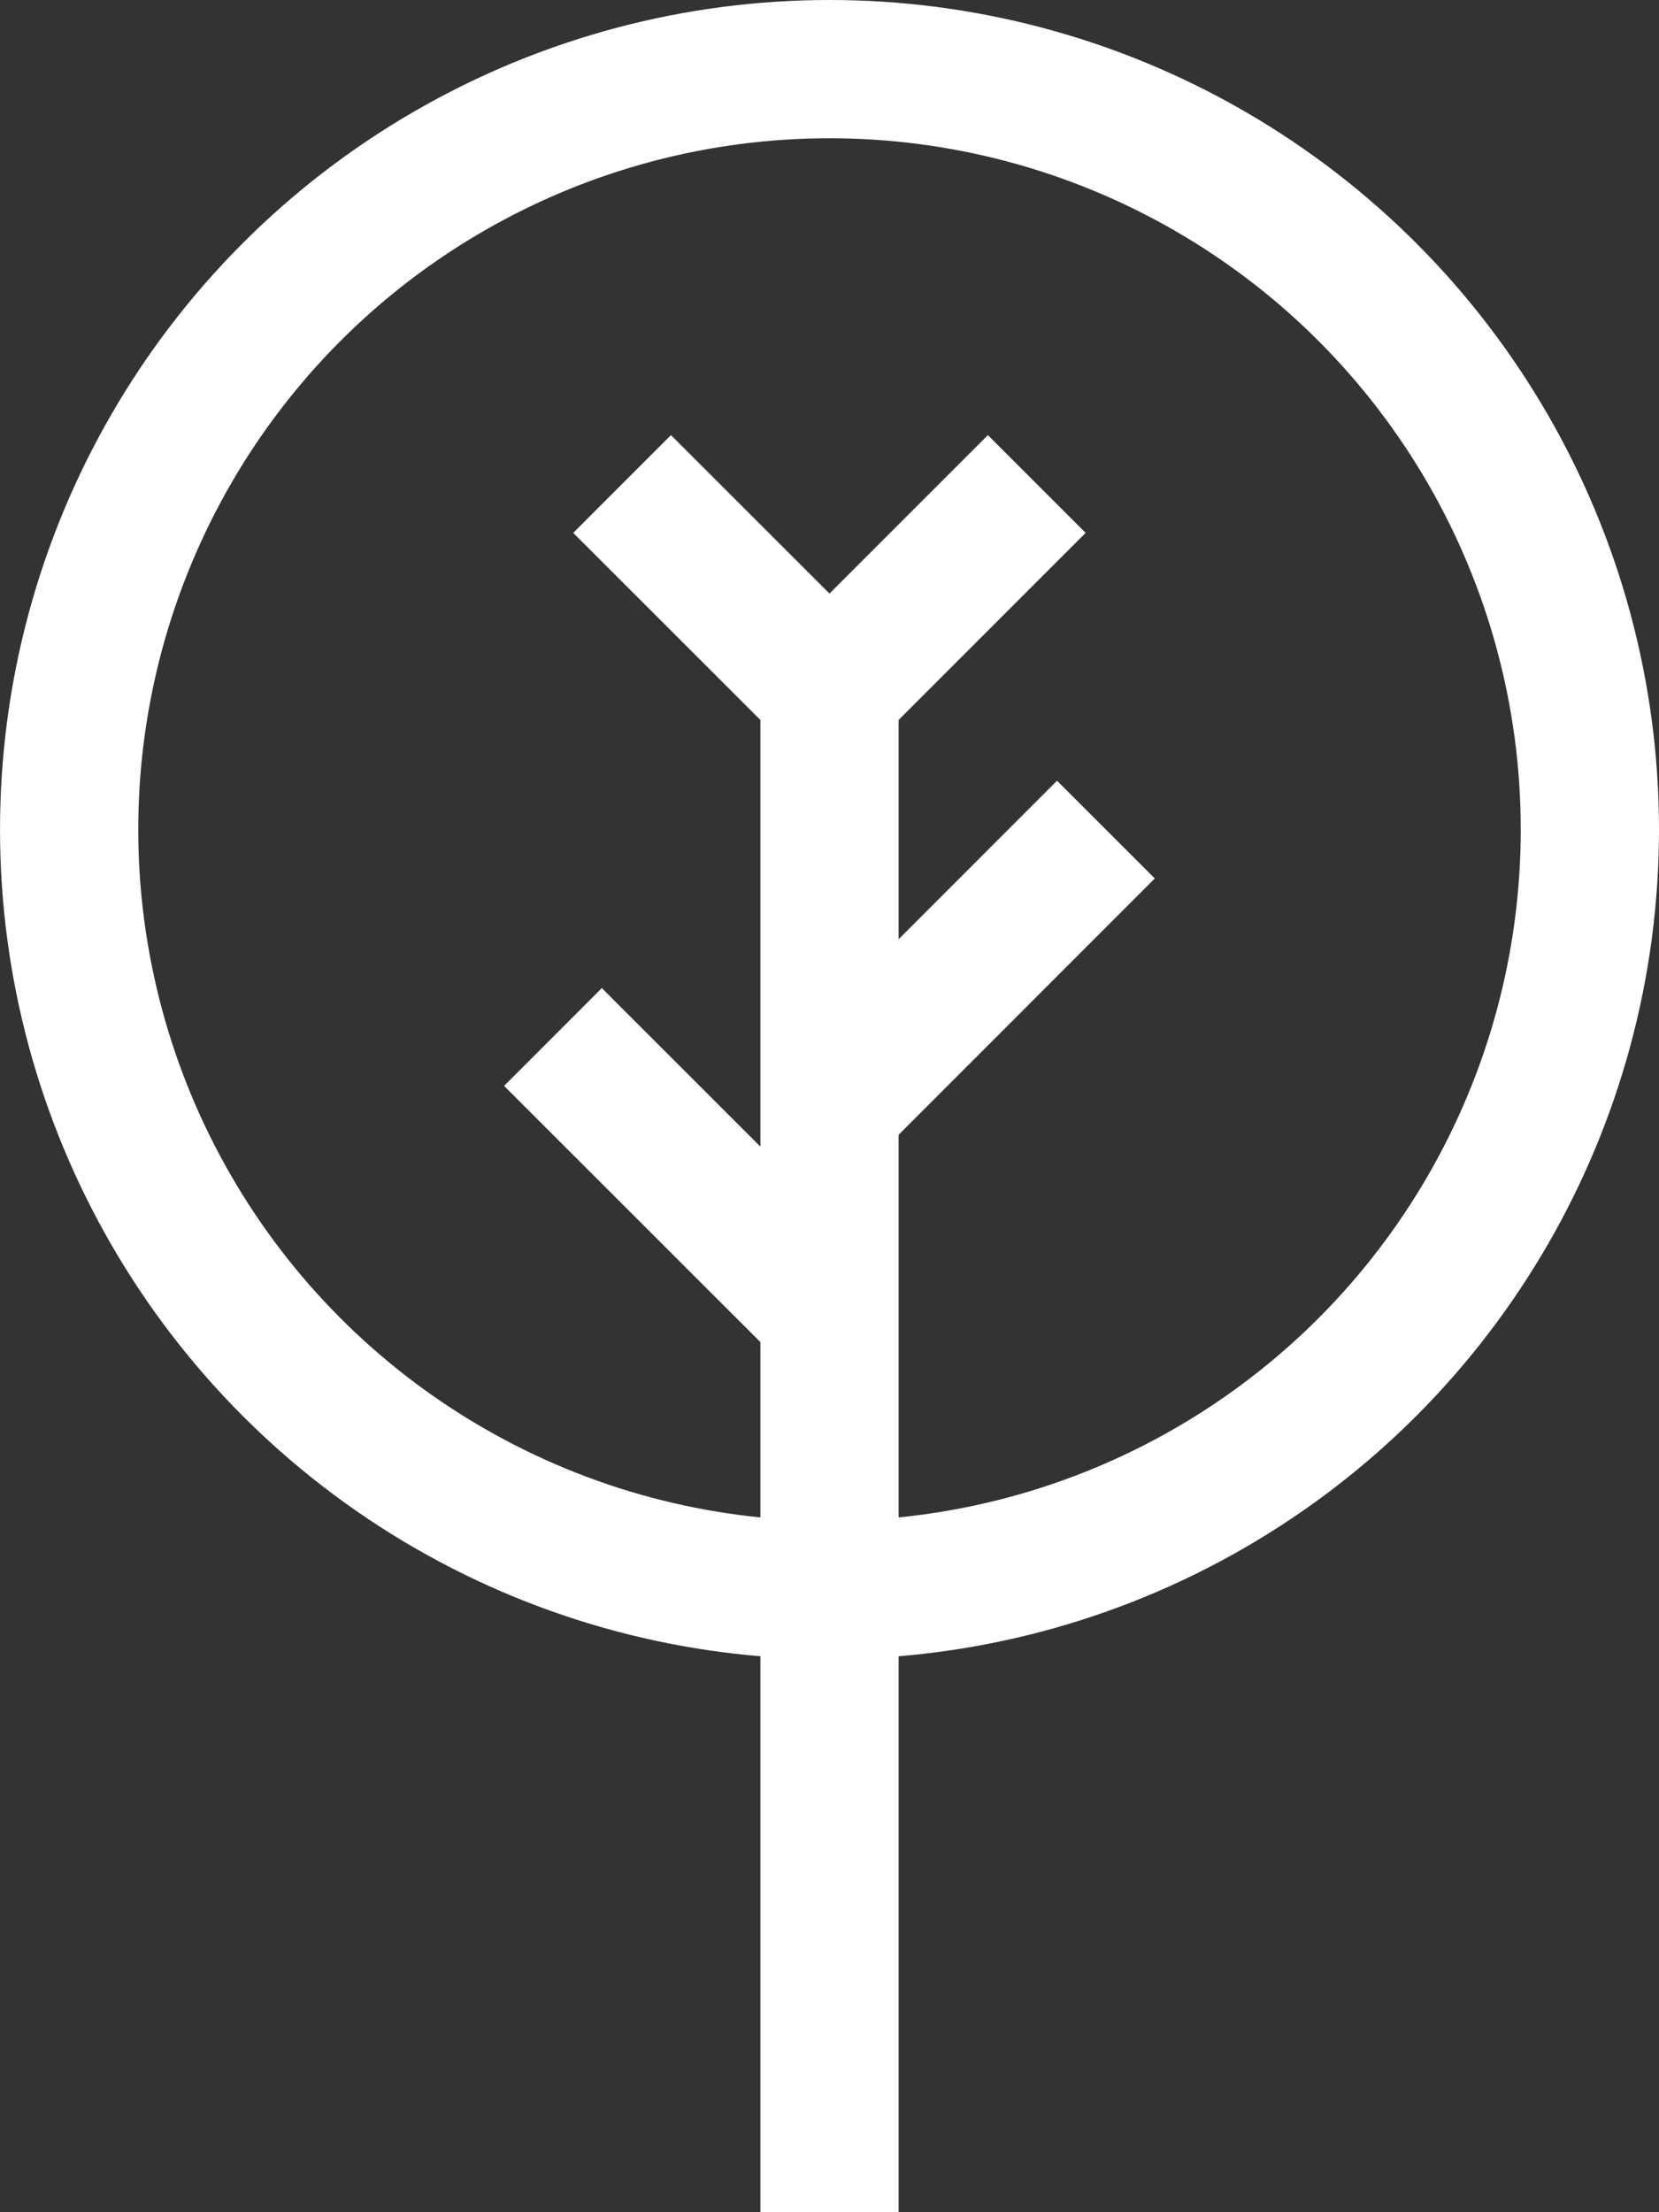 <svg xmlns="http://www.w3.org/2000/svg" width="108.219" height="144.289" viewBox="0 0 108.219 144.289">
  <rect x="0" y="0" width="108.219" height="144.289" fill="#333333" stroke="none"/>
  <g id="_256-Tree_1_" transform="translate(-91.6 -27.791)">
    <path id="Path_32916" data-name="Path 32916" d="M145.71,172.08V72.88L132.18,59.36" fill="none" stroke="#fff" stroke-linejoin="round" stroke-width="9.018"/>
    <line id="Line_7906" data-name="Line 7906" y1="18.04" x2="18.03" transform="translate(145.71 81.9)" fill="none" stroke="#fff" stroke-linejoin="round" stroke-width="9.018"/>
    <line id="Line_7907" data-name="Line 7907" x1="18.04" y1="18.03" transform="translate(127.67 95.43)" fill="none" stroke="#fff" stroke-linejoin="round" stroke-width="9.018"/>
    <line id="Line_7908" data-name="Line 7908" y1="13.52" x2="13.52" transform="translate(145.71 59.36)" fill="none" stroke="#fff" stroke-linejoin="round" stroke-width="9.018"/>
    <circle id="Ellipse_671" data-name="Ellipse 671" cx="49.6" cy="49.6" r="49.6" transform="translate(96.11 32.3)" fill="none" stroke="#fff" stroke-linejoin="round" stroke-width="9.018"/>
  </g>
</svg>
